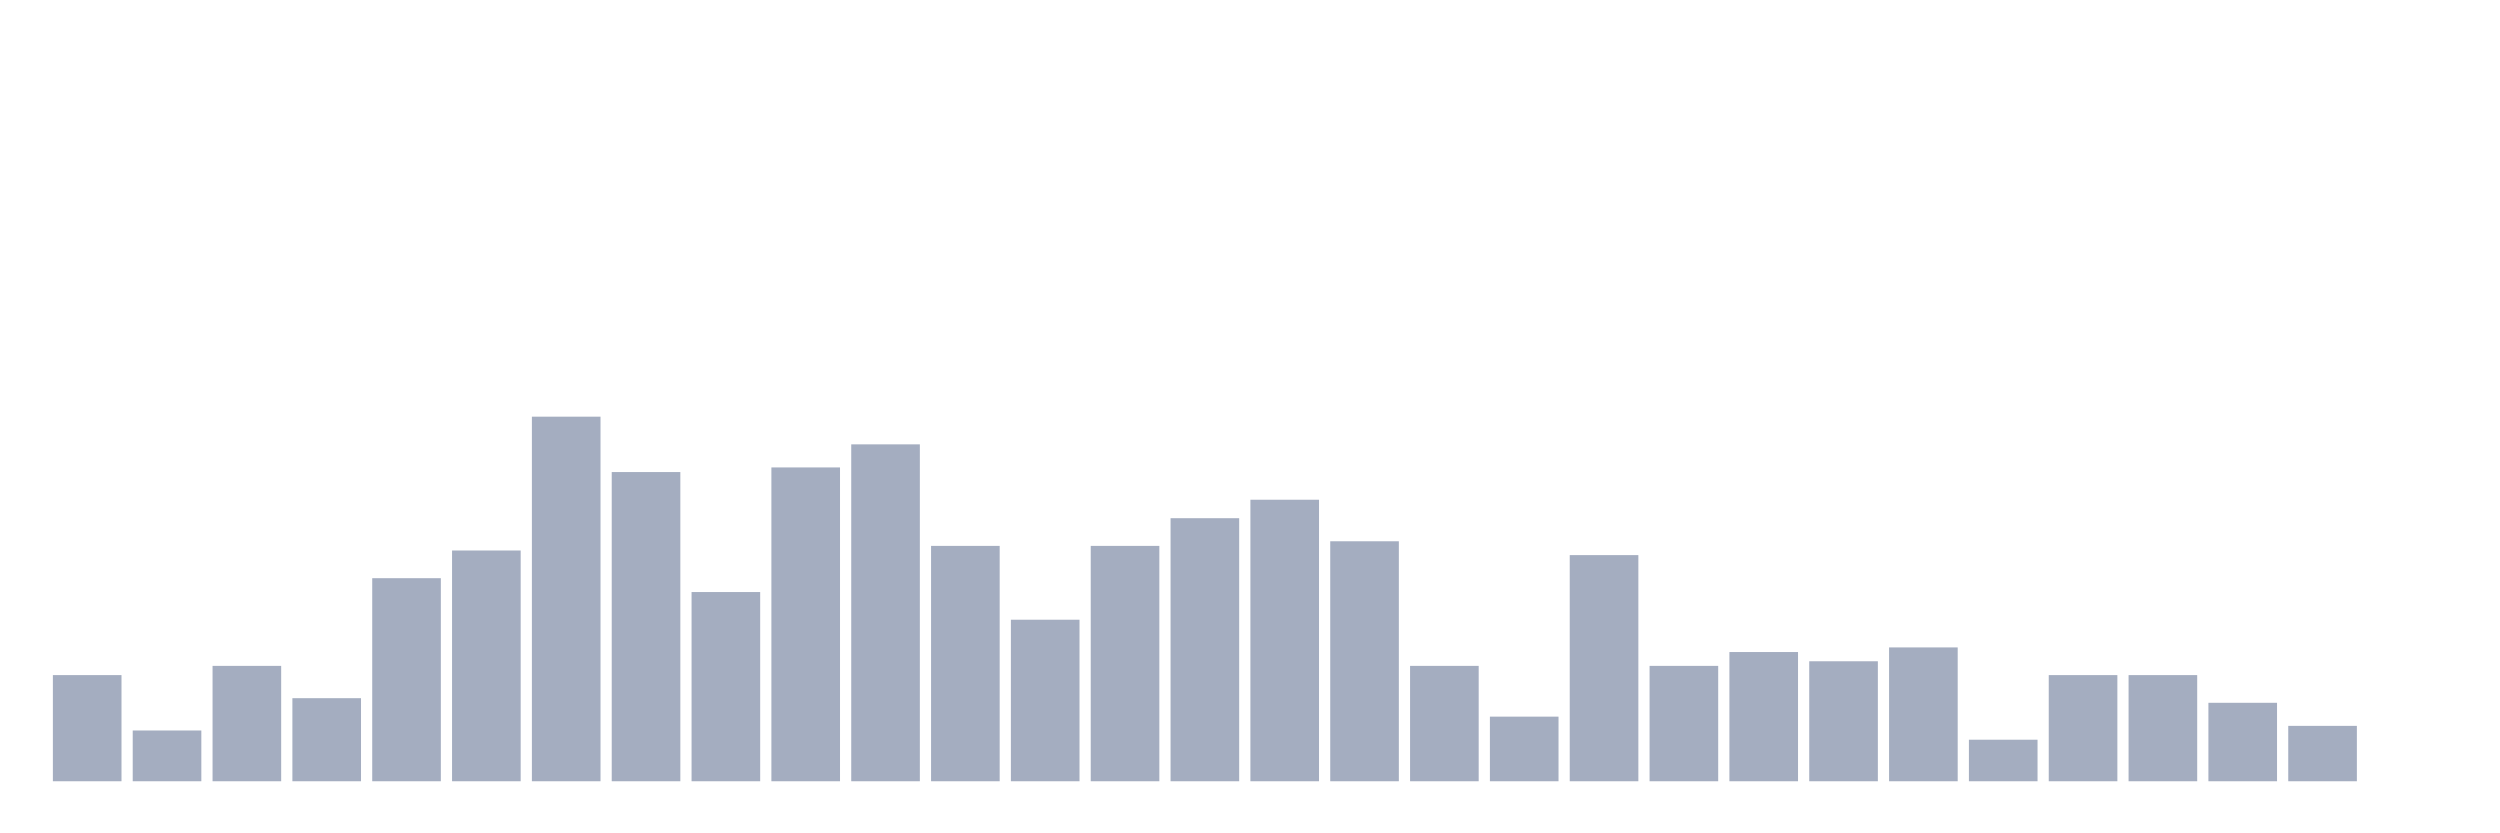 <svg xmlns="http://www.w3.org/2000/svg" viewBox="0 0 480 160"><g transform="translate(10,10)"><rect class="bar" x="0.153" width="13.175" y="119.62" height="20.38" fill="rgb(164,173,192)"></rect><rect class="bar" x="15.482" width="13.175" y="130.253" height="9.747" fill="rgb(164,173,192)"></rect><rect class="bar" x="30.81" width="13.175" y="117.848" height="22.152" fill="rgb(164,173,192)"></rect><rect class="bar" x="46.138" width="13.175" y="124.051" height="15.949" fill="rgb(164,173,192)"></rect><rect class="bar" x="61.466" width="13.175" y="101.013" height="38.987" fill="rgb(164,173,192)"></rect><rect class="bar" x="76.794" width="13.175" y="95.696" height="44.304" fill="rgb(164,173,192)"></rect><rect class="bar" x="92.123" width="13.175" y="70" height="70" fill="rgb(164,173,192)"></rect><rect class="bar" x="107.451" width="13.175" y="80.633" height="59.367" fill="rgb(164,173,192)"></rect><rect class="bar" x="122.779" width="13.175" y="103.671" height="36.329" fill="rgb(164,173,192)"></rect><rect class="bar" x="138.107" width="13.175" y="79.747" height="60.253" fill="rgb(164,173,192)"></rect><rect class="bar" x="153.436" width="13.175" y="75.316" height="64.684" fill="rgb(164,173,192)"></rect><rect class="bar" x="168.764" width="13.175" y="94.81" height="45.19" fill="rgb(164,173,192)"></rect><rect class="bar" x="184.092" width="13.175" y="108.987" height="31.013" fill="rgb(164,173,192)"></rect><rect class="bar" x="199.42" width="13.175" y="94.81" height="45.19" fill="rgb(164,173,192)"></rect><rect class="bar" x="214.748" width="13.175" y="89.494" height="50.506" fill="rgb(164,173,192)"></rect><rect class="bar" x="230.077" width="13.175" y="85.949" height="54.051" fill="rgb(164,173,192)"></rect><rect class="bar" x="245.405" width="13.175" y="93.924" height="46.076" fill="rgb(164,173,192)"></rect><rect class="bar" x="260.733" width="13.175" y="117.848" height="22.152" fill="rgb(164,173,192)"></rect><rect class="bar" x="276.061" width="13.175" y="127.595" height="12.405" fill="rgb(164,173,192)"></rect><rect class="bar" x="291.39" width="13.175" y="96.582" height="43.418" fill="rgb(164,173,192)"></rect><rect class="bar" x="306.718" width="13.175" y="117.848" height="22.152" fill="rgb(164,173,192)"></rect><rect class="bar" x="322.046" width="13.175" y="115.19" height="24.81" fill="rgb(164,173,192)"></rect><rect class="bar" x="337.374" width="13.175" y="116.962" height="23.038" fill="rgb(164,173,192)"></rect><rect class="bar" x="352.702" width="13.175" y="114.304" height="25.696" fill="rgb(164,173,192)"></rect><rect class="bar" x="368.031" width="13.175" y="132.025" height="7.975" fill="rgb(164,173,192)"></rect><rect class="bar" x="383.359" width="13.175" y="119.62" height="20.38" fill="rgb(164,173,192)"></rect><rect class="bar" x="398.687" width="13.175" y="119.62" height="20.38" fill="rgb(164,173,192)"></rect><rect class="bar" x="414.015" width="13.175" y="124.937" height="15.063" fill="rgb(164,173,192)"></rect><rect class="bar" x="429.344" width="13.175" y="129.367" height="10.633" fill="rgb(164,173,192)"></rect><rect class="bar" x="444.672" width="13.175" y="140" height="0" fill="rgb(164,173,192)"></rect></g></svg>